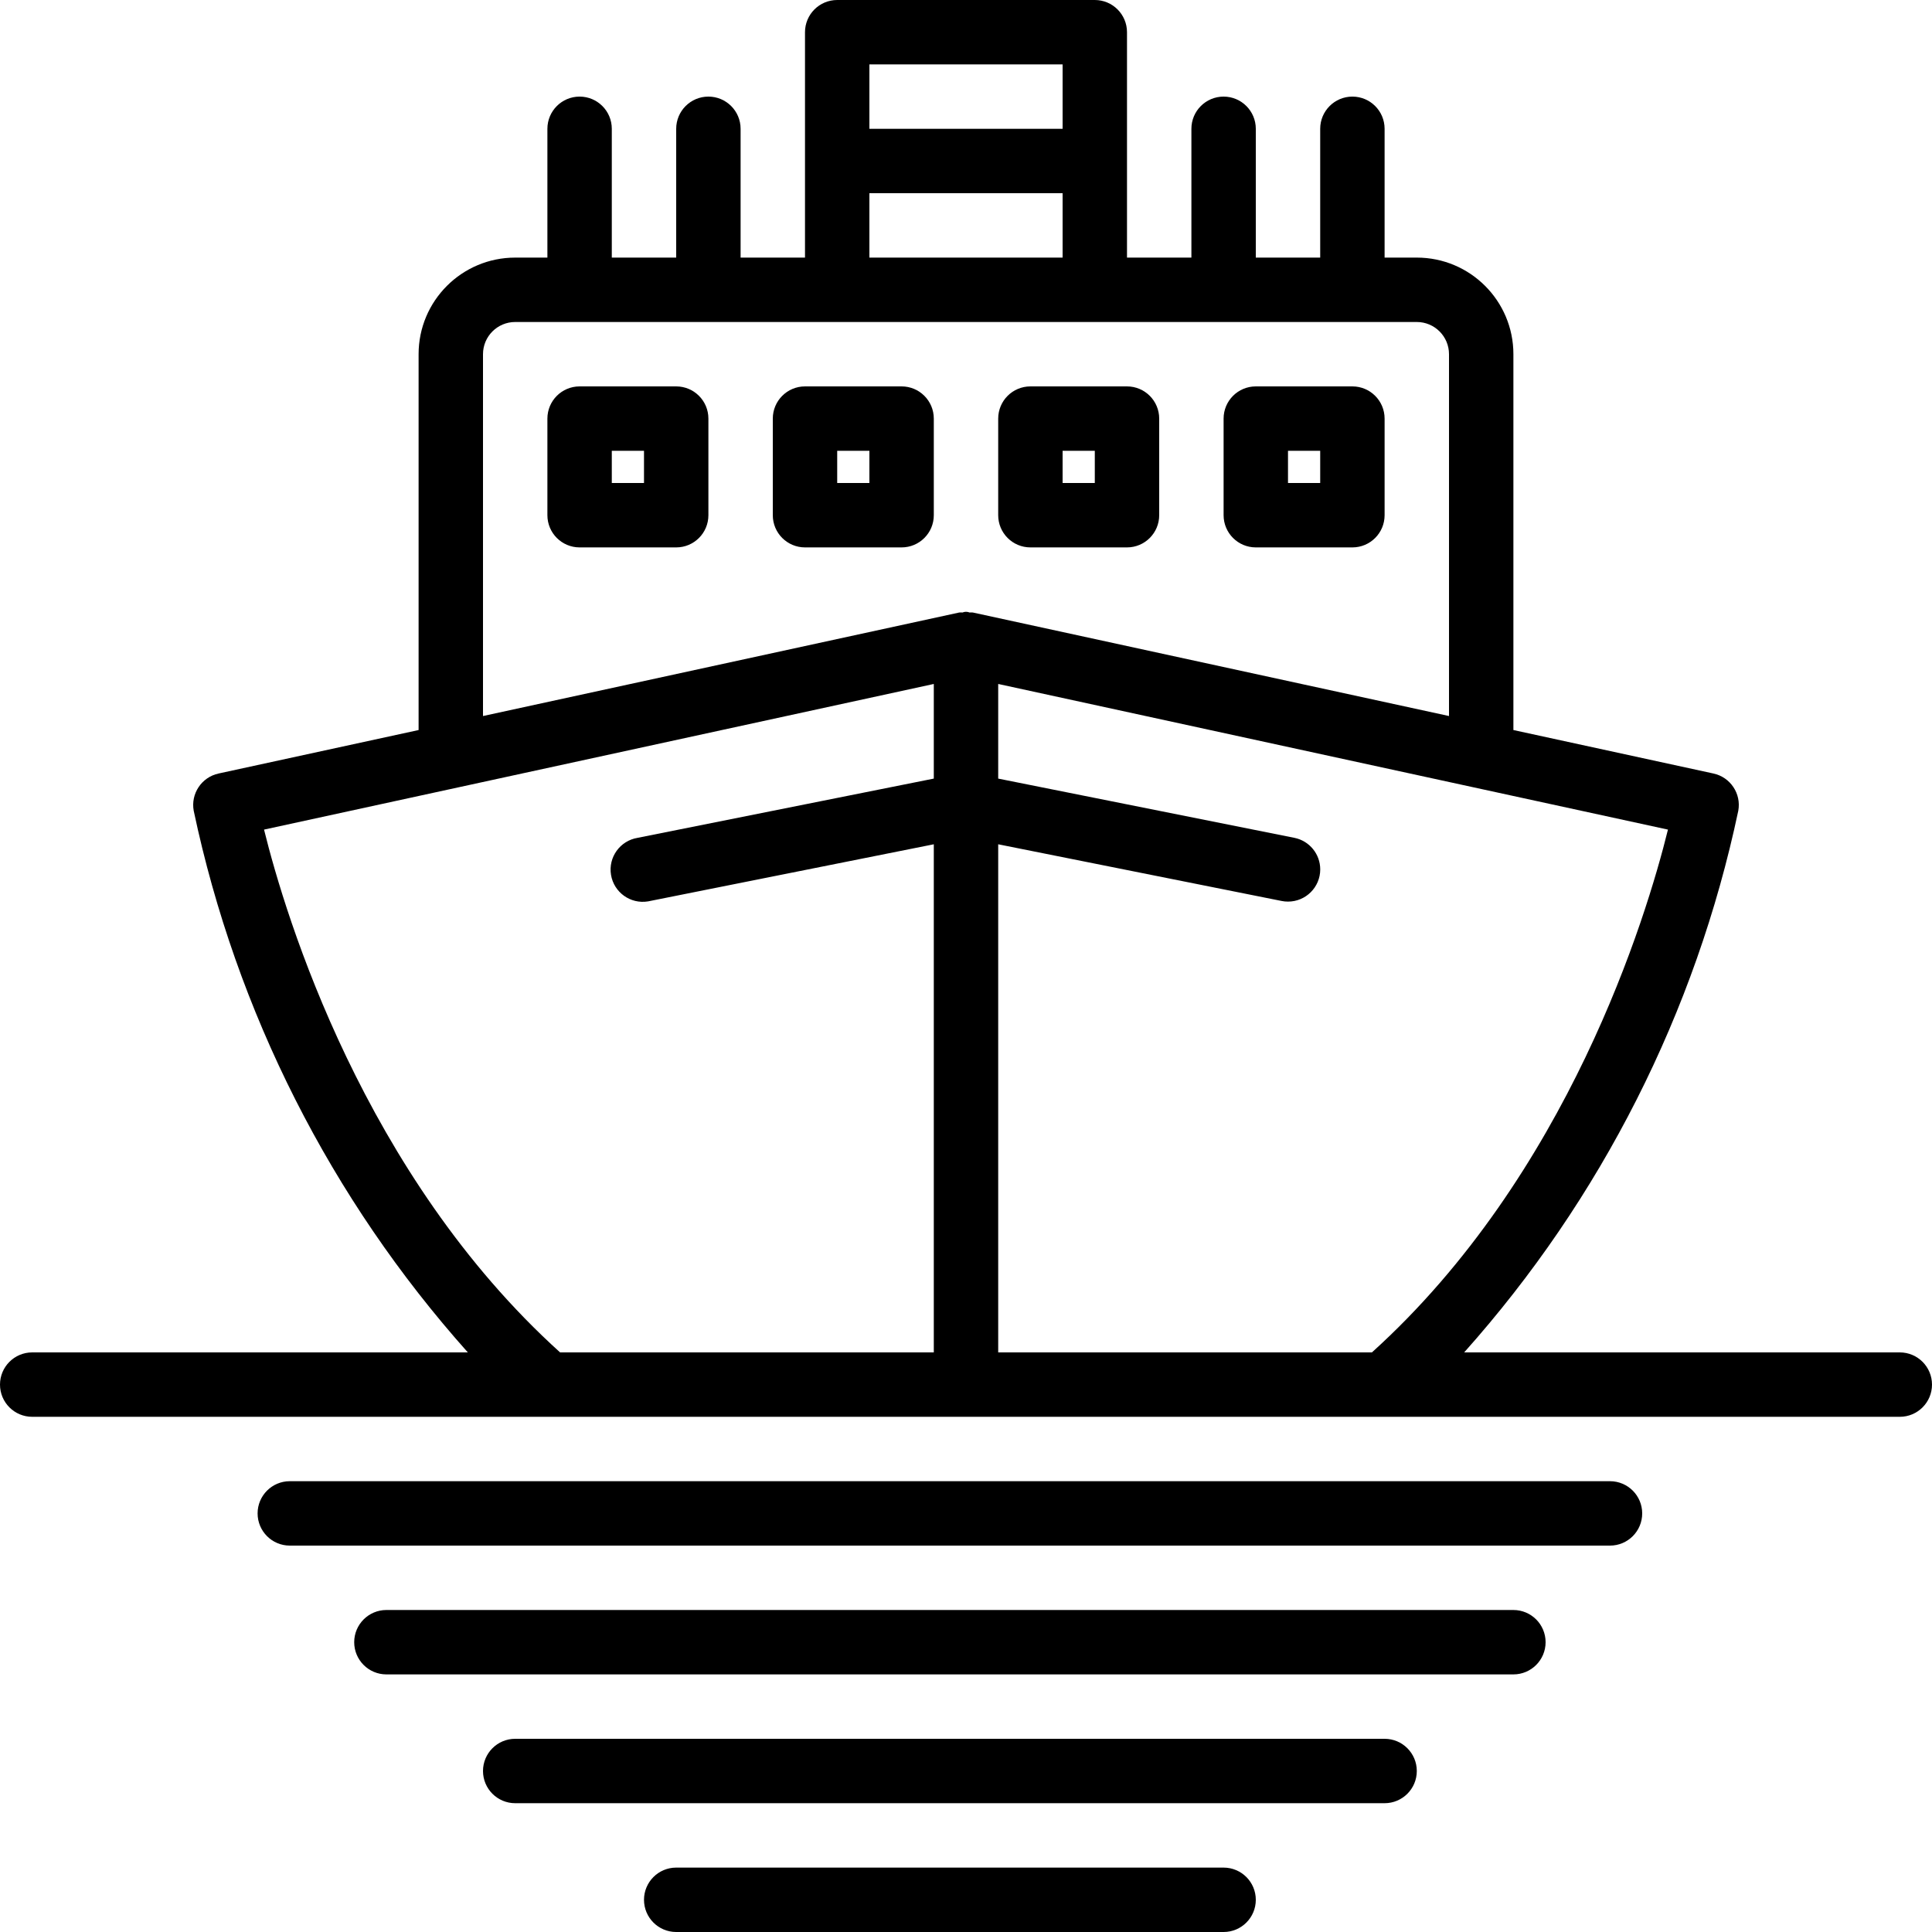 <?xml version="1.0" encoding="iso-8859-1"?>
<!-- Generator: Adobe Illustrator 19.0.0, SVG Export Plug-In . SVG Version: 6.00 Build 0)  -->
<svg version="1.1" id="Capa_1" xmlns="http://www.w3.org/2000/svg" xmlns:xlink="http://www.w3.org/1999/xlink" x="0px" y="0px"
	 viewBox="0 0 480 480" style="enable-background:new 0 0 480 480;" xml:space="preserve">
<g>
	<g>
		<path d="M472,336H363.768c34.052-38.147,57.531-84.539,68.104-134.568c0.776-4.246-1.957-8.342-6.176-9.256L376,181.376V88
			c0-13.255-10.745-24-24-24h-8V32c0-4.418-3.582-8-8-8s-8,3.582-8,8v32h-16V32c0-4.418-3.582-8-8-8s-8,3.582-8,8v32h-16V8
			c0-4.418-3.582-8-8-8h-64c-4.418,0-8,3.582-8,8v56h-16V32c0-4.418-3.582-8-8-8s-8,3.582-8,8v32h-16V32c0-4.418-3.582-8-8-8
			s-8,3.582-8,8v32h-8c-13.255,0-24,10.745-24,24v93.376l-49.696,10.8c-4.219,0.914-6.952,5.01-6.176,9.256
			C58.701,251.461,82.18,297.853,116.232,336H8c-4.418,0-8,3.582-8,8s3.582,8,8,8h464c4.418,0,8-3.582,8-8S476.418,336,472,336z
			 M216,16h48v16h-48V16z M216,48h48v16h-48V48z M232,193.44l-73.6,14.72c-4.36,0.717-7.313,4.832-6.596,9.192
			s4.832,7.313,9.192,6.596c0.181-0.03,0.361-0.066,0.54-0.108L232,209.76V336h-92.848C90.4,291.952,70.968,227.864,65.6,206.112
			L232,169.928V193.44z M240.896,152.176c-0.569-0.235-1.207-0.235-1.776,0c-0.272,0-0.544-0.048-0.8,0L120,177.896V88
			c0-4.418,3.582-8,8-8h224c4.418,0,8,3.582,8,8v89.896l-118.304-25.72C241.432,152.128,241.16,152.176,240.896,152.176z
			 M340.848,336H248V209.76l70.4,14.08c0.526,0.11,1.063,0.164,1.6,0.16c4.418,0.004,8.004-3.574,8.008-7.992
			c0.004-3.808-2.677-7.09-6.408-7.848L248,193.44v-23.512l166.4,36.184C409.032,227.864,389.6,291.952,340.848,336z"/>
	</g>
</g>
<g>
	<g>
		<path d="M400,368H72c-4.418,0-8,3.582-8,8s3.582,8,8,8h328c4.418,0,8-3.582,8-8S404.418,368,400,368z"/>
	</g>
</g>
<g>
	<g>
		<path d="M376,400H96c-4.418,0-8,3.582-8,8s3.582,8,8,8h280c4.418,0,8-3.582,8-8S380.418,400,376,400z"/>
	</g>
</g>
<g>
	<g>
		<path d="M344,432H128c-4.418,0-8,3.582-8,8s3.582,8,8,8h216c4.418,0,8-3.582,8-8S348.418,432,344,432z"/>
	</g>
</g>
<g>
	<g>
		<path d="M304,464H168c-4.418,0-8,3.582-8,8s3.582,8,8,8h136c4.418,0,8-3.582,8-8S308.418,464,304,464z"/>
	</g>
</g>
<g>
	<g>
		<path d="M168,96h-24c-4.418,0-8,3.582-8,8v24c0,4.418,3.582,8,8,8h24c4.418,0,8-3.582,8-8v-24C176,99.582,172.418,96,168,96z
			 M160,120h-8v-8h8V120z"/>
	</g>
</g>
<g>
	<g>
		<path d="M224,96h-24c-4.418,0-8,3.582-8,8v24c0,4.418,3.582,8,8,8h24c4.418,0,8-3.582,8-8v-24C232,99.582,228.418,96,224,96z
			 M216,120h-8v-8h8V120z"/>
	</g>
</g>
<g>
	<g>
		<path d="M280,96h-24c-4.418,0-8,3.582-8,8v24c0,4.418,3.582,8,8,8h24c4.418,0,8-3.582,8-8v-24C288,99.582,284.418,96,280,96z
			 M272,120h-8v-8h8V120z"/>
	</g>
</g>
<g>
	<g>
		<path d="M336,96h-24c-4.418,0-8,3.582-8,8v24c0,4.418,3.582,8,8,8h24c4.418,0,8-3.582,8-8v-24C344,99.582,340.418,96,336,96z
			 M328,120h-8v-8h8V120z"/>
	</g>
</g>
<g>
</g>
<g>
</g>
<g>
</g>
<g>
</g>
<g>
</g>
<g>
</g>
<g>
</g>
<g>
</g>
<g>
</g>
<g>
</g>
<g>
</g>
<g>
</g>
<g>
</g>
<g>
</g>
<g>
</g>
</svg>

